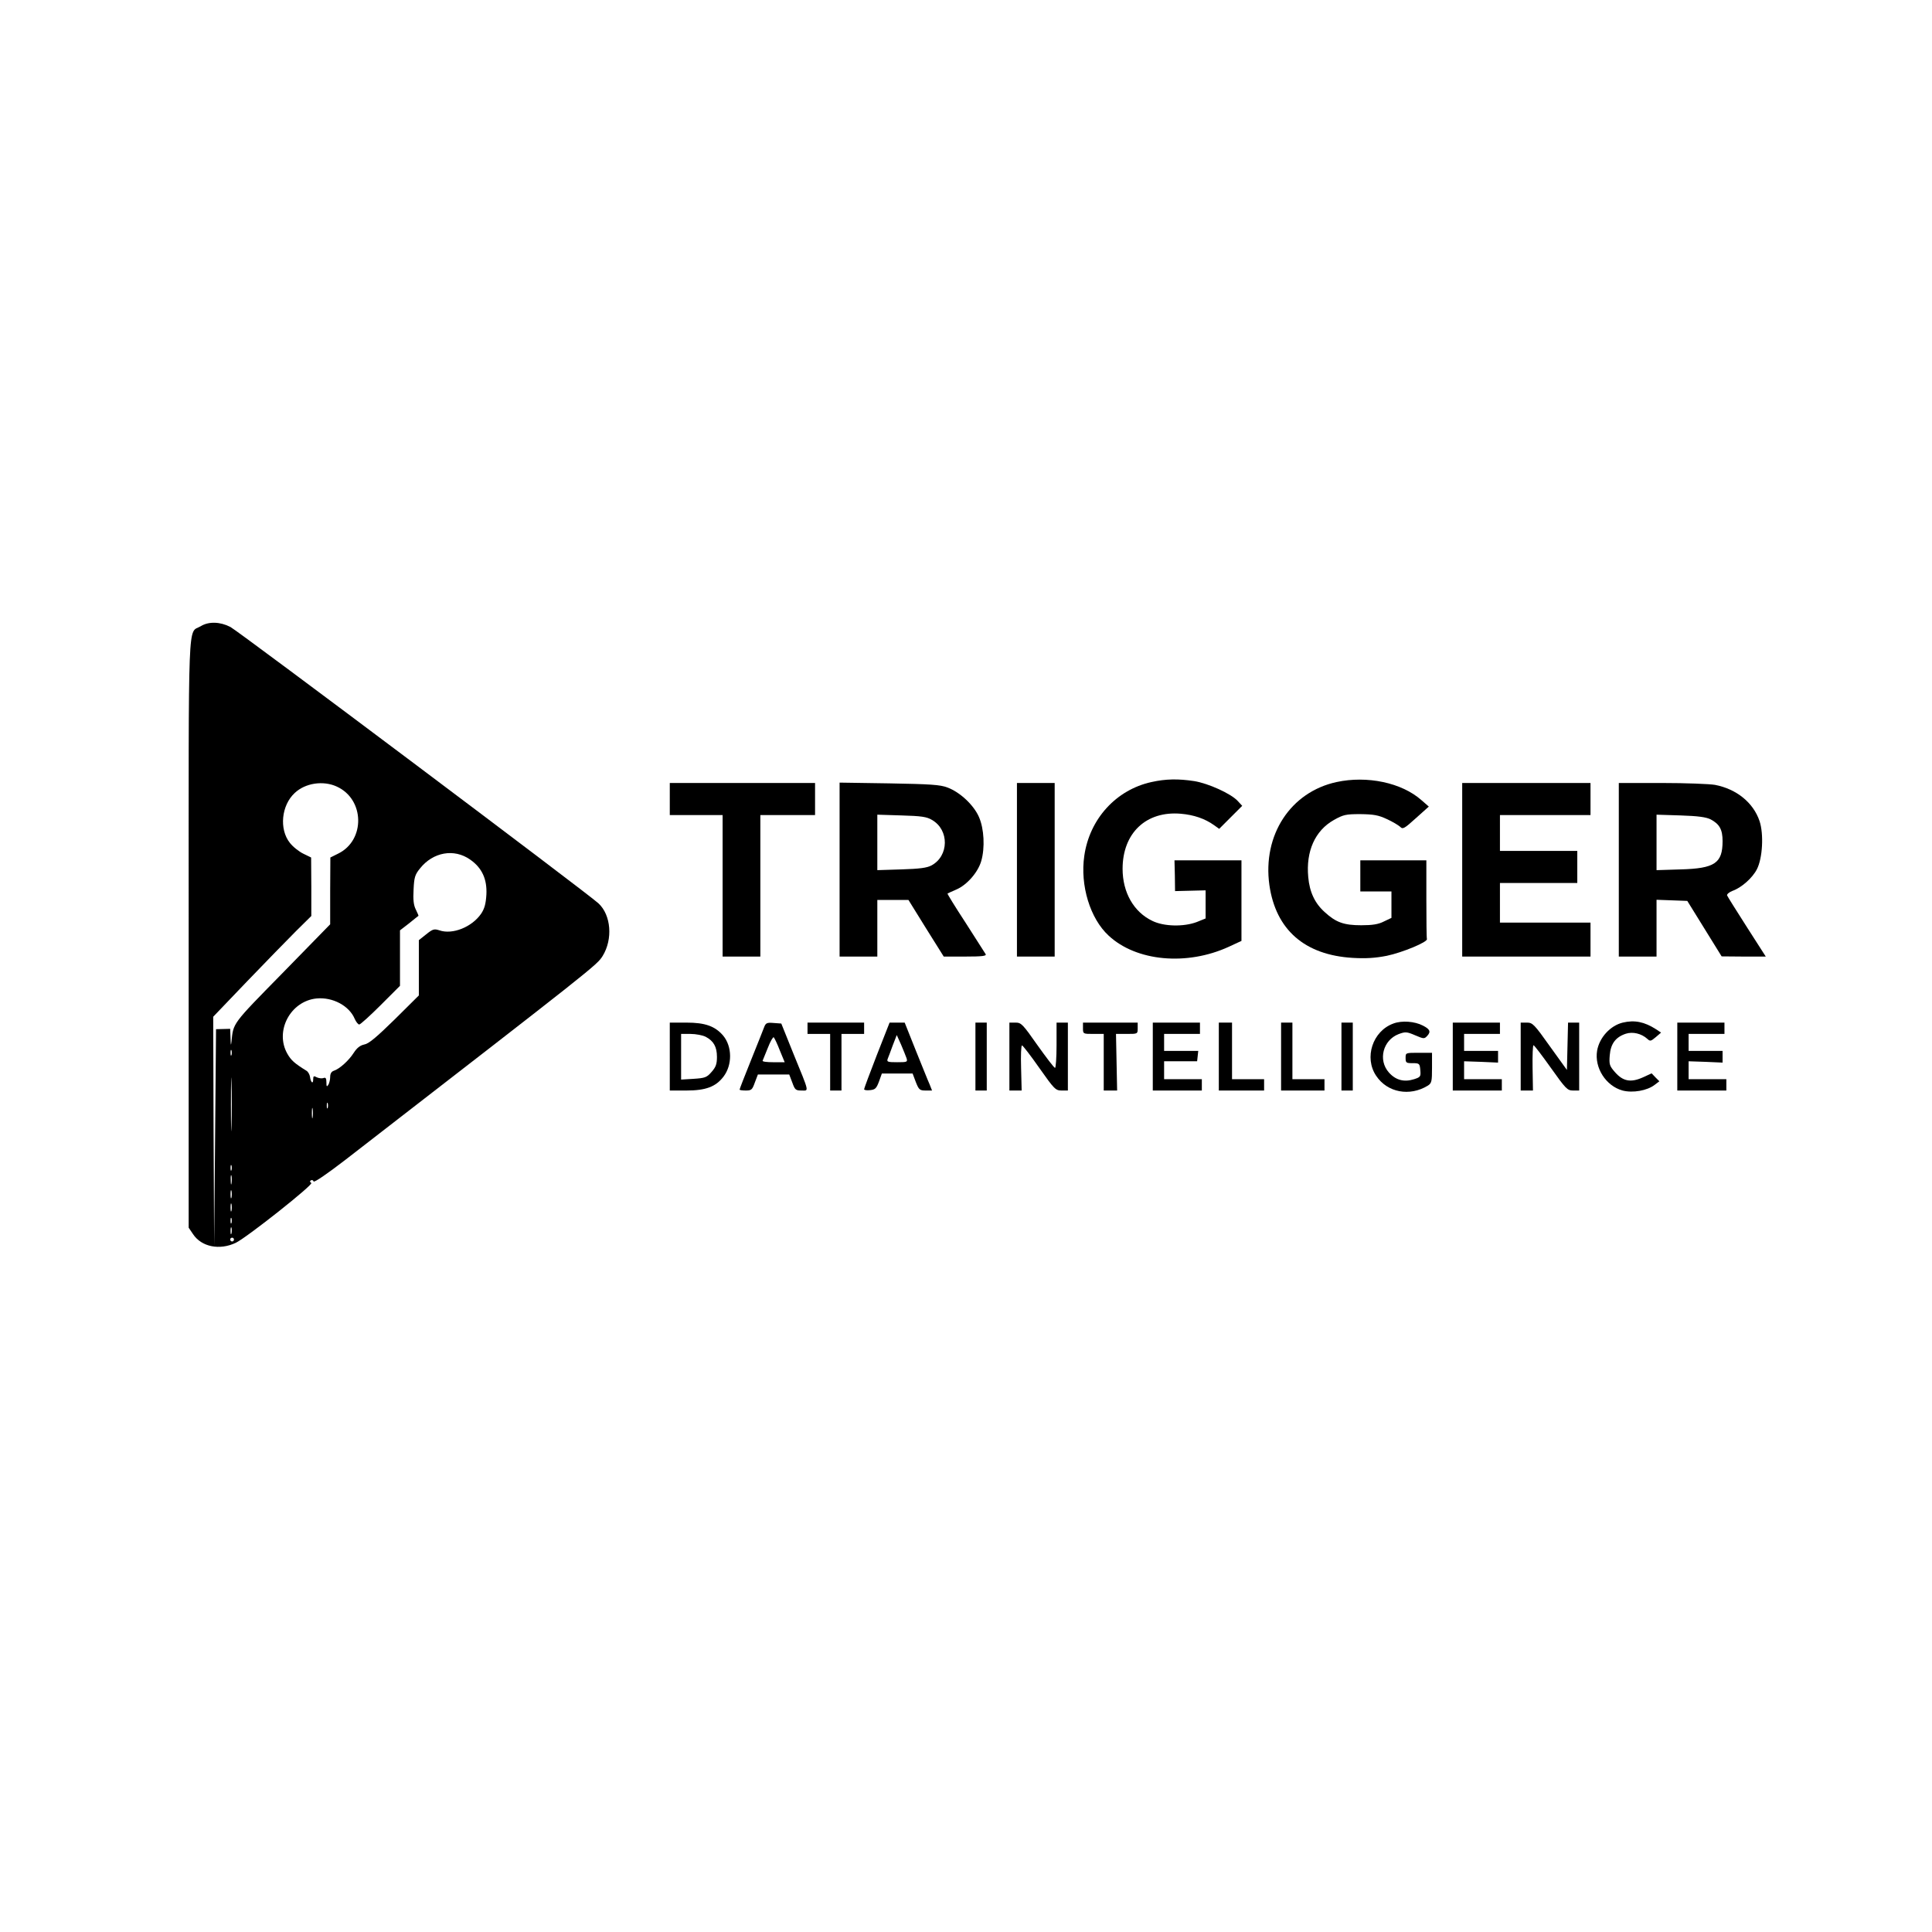 <?xml version="1.0" standalone="no"?>
<!DOCTYPE svg PUBLIC "-//W3C//DTD SVG 20010904//EN"
 "http://www.w3.org/TR/2001/REC-SVG-20010904/DTD/svg10.dtd">
<svg version="1.0" xmlns="http://www.w3.org/2000/svg"
 width="1024pt" height="1024pt" viewBox="0 0 1024 1024"
 preserveAspectRatio="xMidYMid meet">

<g transform="translate(0,1024) scale(0.1,-0.1)"
fill="#000000" stroke="none">
<path d="M1064 6921 c-70 -42 -64 102 -64 -1627 l0 -1561 23 -34 c45 -68 141
-87 227 -46 61 30 413 309 400 317 -8 5 -9 10 -2 14 6 3 12 1 14 -6 3 -7 73
41 169 115 1324 1025 1333 1032 1363 1080 55 89 45 217 -22 279 -54 51 -1908
1443 -1951 1465 -54 28 -115 30 -157 4z m721 -850 c148 -67 152 -284 8 -355
l-42 -21 -1 -177 0 -177 -254 -260 c-267 -272 -259 -262 -269 -361 -3 -26 -4
-21 -5 16 l-2 51 -37 -1 -38 -1 -5 -575 -5 -575 -3 608 -2 608 179 187 c99
103 216 223 260 267 l81 80 0 155 -1 155 -41 20 c-23 11 -56 37 -72 58 -57 72
-45 198 26 264 56 53 151 67 223 34z m707 -387 c63 -44 90 -104 86 -185 -3
-50 -10 -75 -28 -102 -49 -71 -152 -112 -221 -88 -28 9 -35 7 -70 -21 l-39
-31 0 -147 0 -146 -128 -127 c-95 -93 -137 -129 -161 -133 -23 -5 -39 -18 -56
-44 -26 -41 -75 -85 -105 -95 -13 -4 -20 -15 -20 -33 0 -15 -5 -34 -10 -42 -8
-12 -10 -9 -10 14 0 21 -4 27 -16 22 -8 -3 -24 -1 -35 4 -16 9 -19 7 -19 -11
0 -27 -13 -17 -17 14 -2 12 -10 27 -19 32 -63 39 -81 55 -101 90 -68 120 16
279 155 293 86 8 173 -39 202 -108 7 -16 18 -30 24 -30 6 0 57 46 114 103
l102 102 0 147 0 147 48 37 c26 21 48 39 50 40 1 0 -5 15 -14 33 -12 24 -15
52 -12 106 3 64 7 79 34 112 69 87 181 107 266 47z m-1265 -1036 c-3 -7 -5 -2
-5 12 0 14 2 19 5 13 2 -7 2 -19 0 -25z m0 -375 c-1 -65 -3 -14 -3 112 0 127
2 180 3 118 2 -62 2 -165 0 -230z m510 95 c-3 -7 -5 -2 -5 12 0 14 2 19 5 13
2 -7 2 -19 0 -25z m-80 -50 c-2 -13 -4 -3 -4 22 0 25 2 35 4 23 2 -13 2 -33 0
-45z m-430 -280 c-3 -7 -5 -2 -5 12 0 14 2 19 5 13 2 -7 2 -19 0 -25z m0 -70
c-2 -13 -4 -5 -4 17 -1 22 1 32 4 23 2 -10 2 -28 0 -40z m0 -75 c-3 -10 -5 -2
-5 17 0 19 2 27 5 18 2 -10 2 -26 0 -35z m0 -70 c-3 -10 -5 -2 -5 17 0 19 2
27 5 18 2 -10 2 -26 0 -35z m0 -65 c-3 -7 -5 -2 -5 12 0 14 2 19 5 13 2 -7 2
-19 0 -25z m0 -55 c-3 -10 -5 -4 -5 12 0 17 2 24 5 18 2 -7 2 -21 0 -30z m13
-33 c0 -5 -4 -10 -10 -10 -5 0 -10 5 -10 10 0 6 5 10 10 10 6 0 10 -4 10 -10z"/>
<path d="M6103 6095 c-187 -41 -328 -195 -356 -391 -23 -157 31 -333 129 -423
147 -137 415 -161 637 -59 l67 31 0 213 0 214 -177 0 -178 0 2 -81 1 -82 81 2
81 2 0 -75 0 -74 -47 -19 c-69 -26 -174 -24 -235 6 -99 47 -158 151 -158 276
0 190 125 308 309 292 69 -6 127 -26 175 -60 l28 -20 61 61 61 61 -24 26 c-36
39 -156 93 -230 105 -85 13 -151 12 -227 -5z"/>
<path d="M7084 6095 c-244 -53 -393 -281 -356 -546 34 -237 187 -371 442 -386
69 -4 119 -1 180 11 82 17 218 73 213 89 -2 4 -3 99 -3 212 l0 205 -175 0
-175 0 0 -82 0 -83 82 0 83 0 0 -70 0 -70 -40 -19 c-29 -15 -61 -20 -120 -20
-92 0 -134 15 -193 69 -53 47 -81 107 -88 186 -13 137 36 247 136 303 50 28
63 31 140 31 70 -1 95 -5 140 -26 31 -14 62 -33 71 -41 14 -15 22 -10 84 46
l68 61 -39 34 c-105 93 -288 131 -450 96z"/>
<path d="M3550 6005 l0 -85 140 0 140 0 0 -375 0 -375 100 0 100 0 0 375 0
375 145 0 145 0 0 85 0 85 -385 0 -385 0 0 -85z"/>
<path d="M4450 5631 l0 -461 100 0 100 0 0 150 0 150 83 0 82 0 93 -150 94
-150 114 0 c90 0 114 3 108 13 -4 6 -52 81 -106 166 -55 84 -98 154 -96 155 2
1 22 11 46 21 57 24 116 92 133 152 20 70 15 170 -12 232 -27 63 -100 132
-167 157 -39 15 -90 18 -309 22 l-263 4 0 -461z m490 263 c92 -53 90 -191 -3
-241 -24 -13 -63 -18 -159 -21 l-128 -4 0 147 0 147 128 -4 c105 -3 134 -7
162 -24z"/>
<path d="M5390 5630 l0 -460 100 0 100 0 0 460 0 460 -100 0 -100 0 0 -460z"/>
<path d="M7750 5630 l0 -460 340 0 340 0 0 90 0 90 -240 0 -240 0 0 105 0 105
205 0 205 0 0 85 0 85 -205 0 -205 0 0 95 0 95 240 0 240 0 0 85 0 85 -340 0
-340 0 0 -460z"/>
<path d="M8580 5630 l0 -460 100 0 100 0 0 150 0 151 82 -3 81 -3 91 -147 91
-147 117 -1 117 0 -100 156 c-55 86 -102 161 -105 168 -2 6 10 17 28 24 48 17
106 68 130 115 30 58 37 186 14 255 -33 98 -122 170 -236 192 -29 5 -156 10
-281 10 l-229 0 0 -460z m487 267 c47 -25 63 -54 63 -115 0 -117 -41 -145
-222 -150 l-128 -4 0 147 0 147 128 -4 c93 -3 135 -9 159 -21z"/>
<path d="M7385 4815 c-110 -40 -156 -181 -91 -277 59 -89 178 -111 274 -52 20
13 22 22 22 94 l0 80 -70 0 c-70 0 -70 0 -70 -27 0 -26 3 -28 37 -28 36 0 38
-2 41 -37 3 -34 1 -37 -33 -48 -53 -17 -98 -5 -134 36 -58 66 -31 171 52 203
35 13 43 13 87 -6 47 -20 49 -20 65 -3 20 22 14 35 -23 54 -44 23 -112 28
-157 11z"/>
<path d="M8601 4820 c-66 -16 -124 -79 -136 -149 -15 -91 47 -187 135 -211 53
-14 130 -1 170 30 l25 19 -21 21 -20 21 -48 -22 c-63 -28 -104 -20 -146 28
-29 33 -32 41 -28 90 5 61 31 96 85 114 37 12 83 1 114 -27 15 -14 19 -13 45
9 l28 24 -27 18 c-61 39 -113 50 -176 35z"/>
<path d="M3550 4640 l0 -180 88 0 c103 0 156 20 197 74 47 62 46 159 -2 217
-43 50 -95 69 -195 69 l-88 0 0 -180z m190 105 c42 -22 60 -53 60 -107 0 -38
-6 -54 -29 -80 -25 -29 -35 -32 -95 -36 l-66 -4 0 121 0 121 50 0 c28 0 64 -7
80 -15z"/>
<path d="M4051 4798 c-5 -13 -36 -92 -70 -176 -34 -84 -61 -154 -61 -157 0 -3
15 -5 33 -5 30 0 34 4 48 43 l16 42 83 0 83 0 16 -42 c14 -39 18 -43 49 -43
40 0 44 -17 -43 196 l-64 159 -41 3 c-34 3 -41 0 -49 -20z m82 -125 l26 -63
-61 0 c-33 0 -58 3 -56 8 2 4 14 35 28 69 13 34 28 59 31 55 4 -4 19 -35 32
-69z"/>
<path d="M4280 4790 l0 -30 60 0 60 0 0 -150 0 -150 30 0 30 0 0 150 0 150 60
0 60 0 0 30 0 30 -150 0 -150 0 0 -30z"/>
<path d="M4647 4647 c-37 -95 -67 -176 -67 -180 0 -5 14 -7 32 -5 27 3 33 9
47 46 l15 42 82 0 81 0 17 -45 c16 -41 21 -45 52 -45 l34 0 -13 33 c-8 17 -40
98 -73 179 l-59 148 -40 0 -40 0 -68 -173z m158 -16 c6 -20 3 -21 -50 -21 -50
0 -56 2 -50 18 4 9 16 42 27 72 l21 54 23 -51 c12 -28 25 -61 29 -72z"/>
<path d="M5170 4640 l0 -180 30 0 30 0 0 180 0 180 -30 0 -30 0 0 -180z"/>
<path d="M5350 4640 l0 -180 33 0 32 0 -3 120 c-2 66 0 120 5 119 4 0 46 -54
92 -120 79 -112 86 -119 118 -119 l33 0 0 180 0 180 -30 0 -30 0 0 -120 c0
-66 -4 -120 -8 -120 -5 0 -46 54 -93 120 -78 111 -86 120 -116 120 l-33 0 0
-180z"/>
<path d="M5740 4790 c0 -30 1 -30 55 -30 l55 0 0 -150 0 -150 36 0 35 0 -3
150 -3 150 58 0 c57 0 57 0 57 30 l0 30 -145 0 -145 0 0 -30z"/>
<path d="M6110 4640 l0 -180 130 0 130 0 0 30 0 30 -100 0 -100 0 0 48 0 47
87 0 88 0 3 28 3 27 -90 0 -91 0 0 45 0 45 95 0 95 0 0 30 0 30 -125 0 -125 0
0 -180z"/>
<path d="M6460 4640 l0 -180 120 0 120 0 0 30 0 30 -85 0 -85 0 0 150 0 150
-35 0 -35 0 0 -180z"/>
<path d="M6790 4640 l0 -180 115 0 115 0 0 30 0 30 -85 0 -85 0 0 150 0 150
-30 0 -30 0 0 -180z"/>
<path d="M7110 4640 l0 -180 30 0 30 0 0 180 0 180 -30 0 -30 0 0 -180z"/>
<path d="M7700 4640 l0 -180 130 0 130 0 0 30 0 30 -100 0 -100 0 0 48 0 47
90 -3 90 -4 0 31 0 31 -90 0 -90 0 0 45 0 45 95 0 95 0 0 30 0 30 -125 0 -125
0 0 -180z"/>
<path d="M8060 4640 l0 -180 33 0 32 0 -2 120 c-1 66 1 120 5 120 4 0 45 -54
92 -120 79 -111 87 -120 118 -120 l32 0 0 180 0 180 -30 0 -29 0 -3 -126 -3
-125 -90 125 c-83 117 -92 126 -122 126 l-33 0 0 -180z"/>
<path d="M8890 4640 l0 -180 130 0 130 0 0 30 0 30 -100 0 -100 0 0 48 0 47
90 -3 90 -4 0 31 0 31 -90 0 -90 0 0 45 0 45 95 0 95 0 0 30 0 30 -125 0 -125
0 0 -180z"/>
</g>
</svg>
